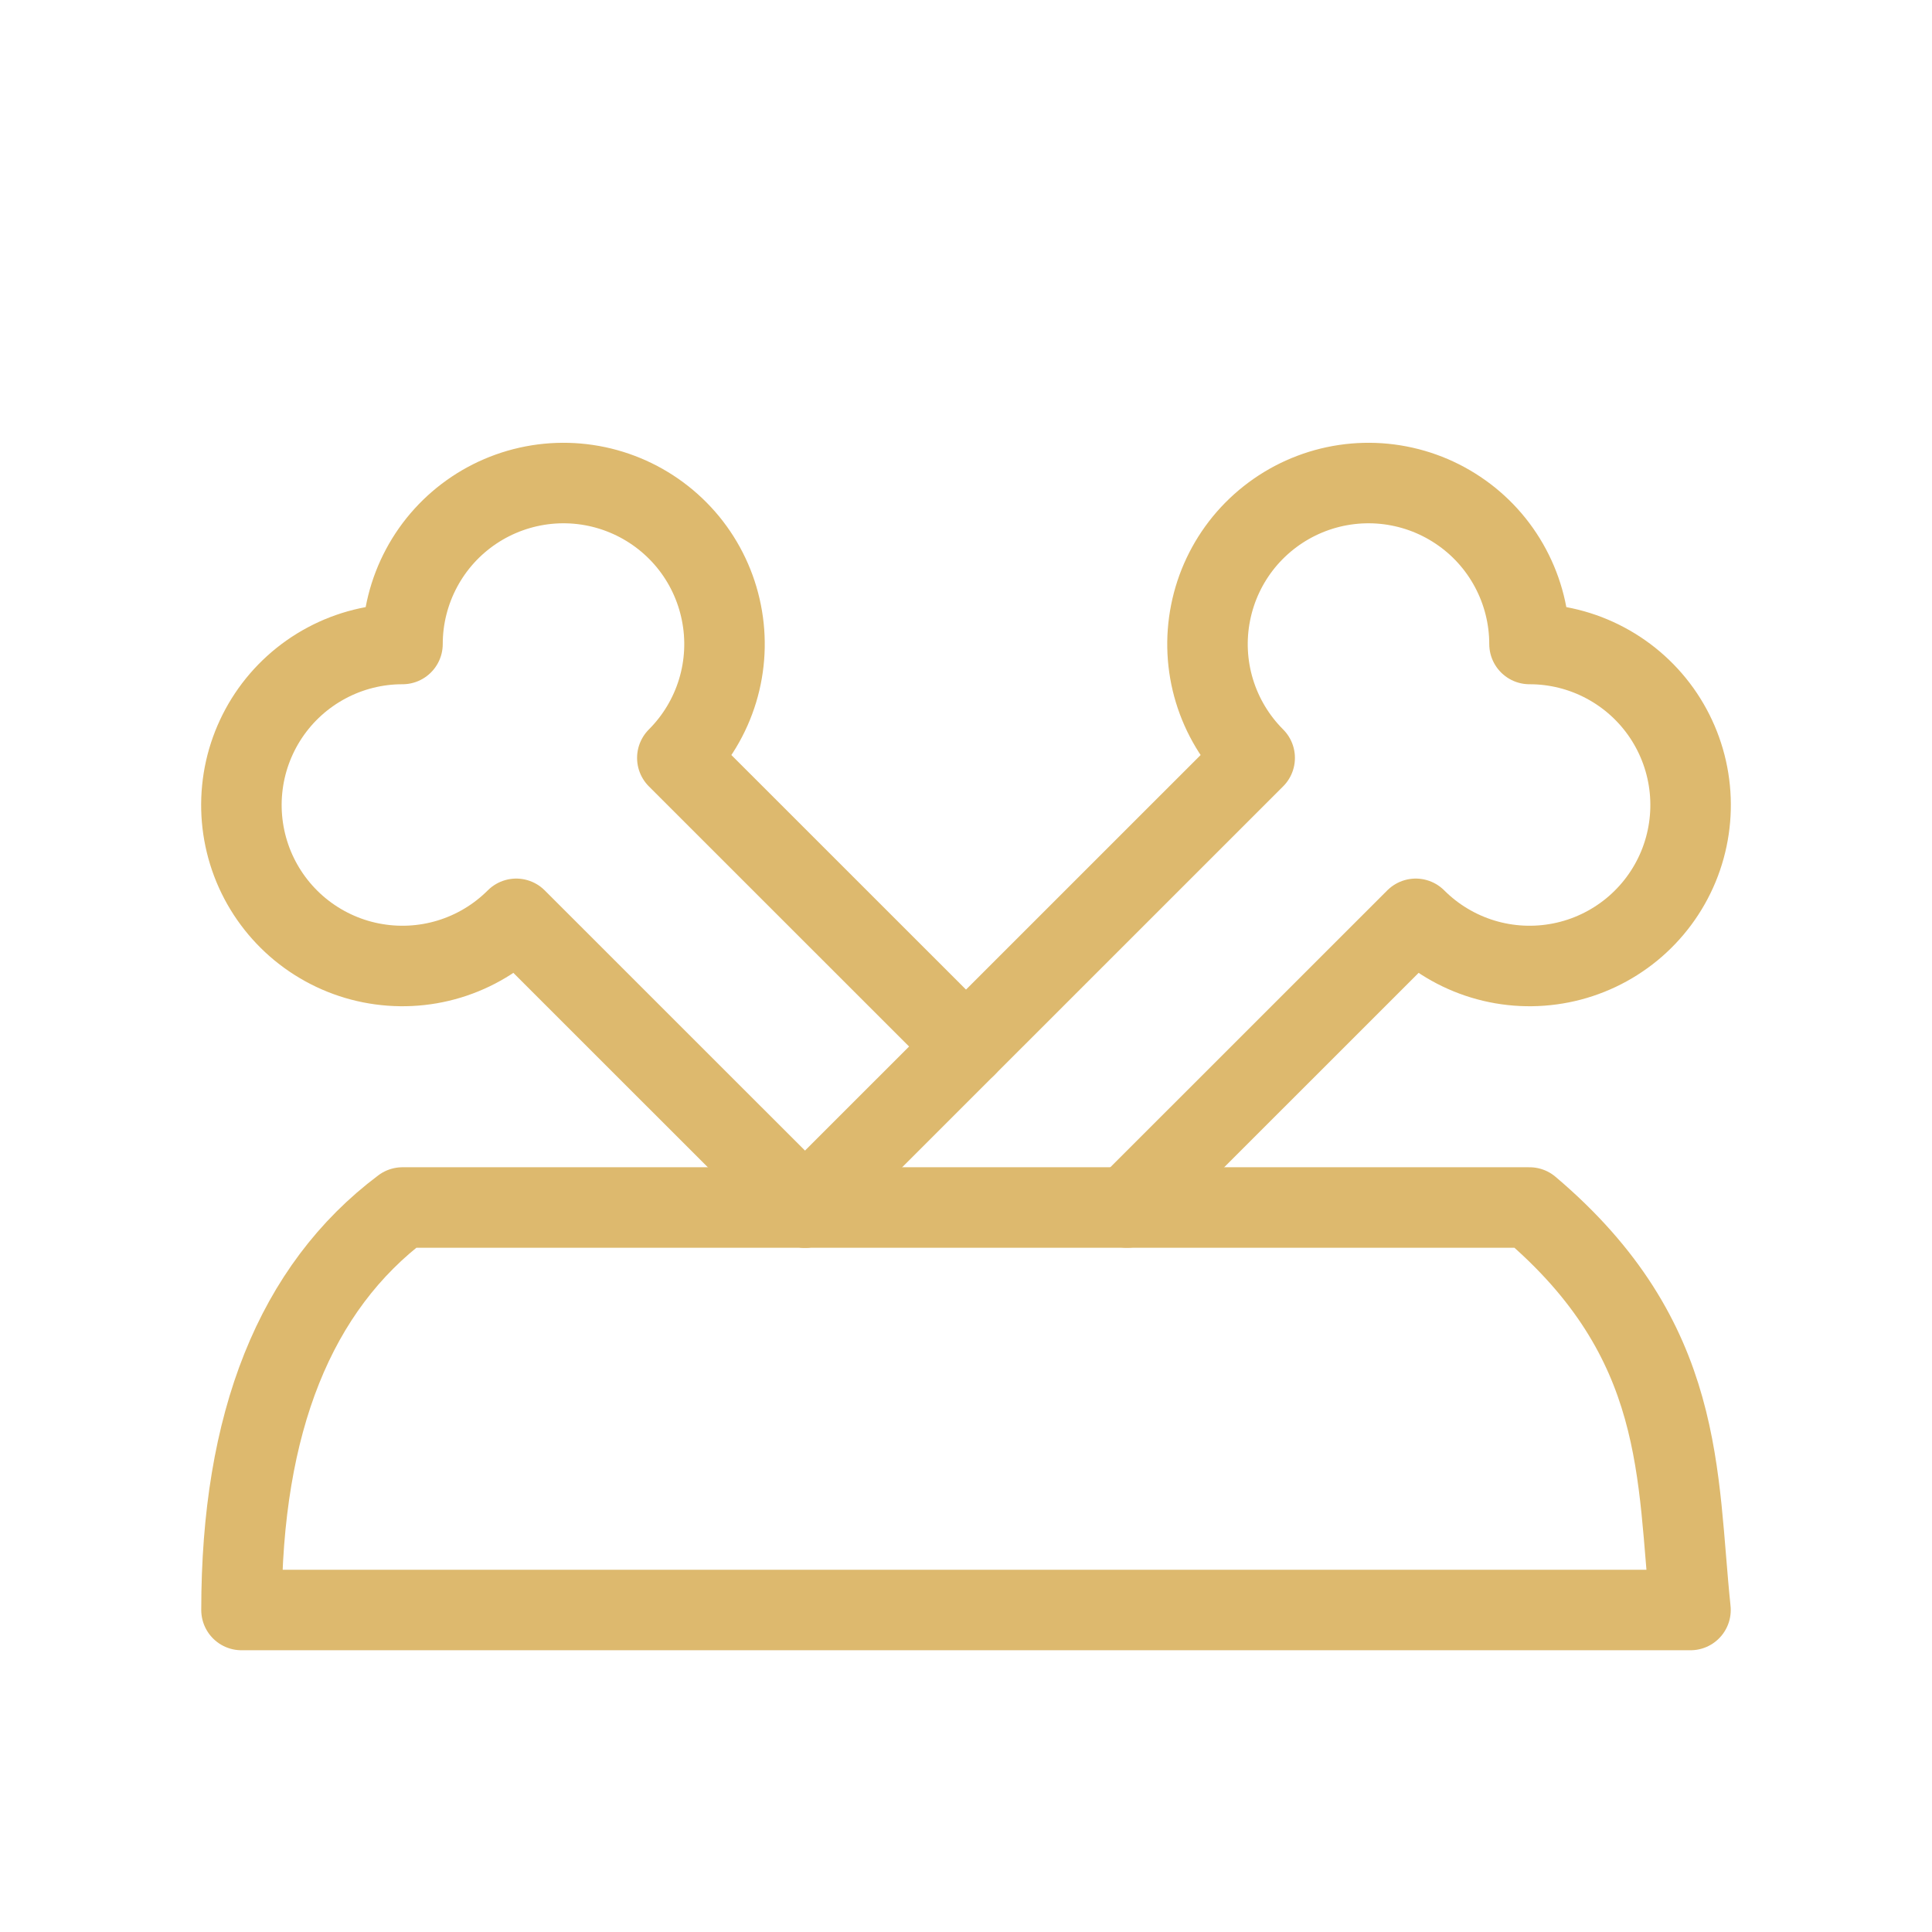 <svg width="48" height="48" viewBox="0 0 48 48" fill="none" xmlns="http://www.w3.org/2000/svg">
<g clip-path="url(#clip0_664_4393)">
<path d="M20 30L31.172 18.83C30.707 18.365 30.363 17.792 30.172 17.163C29.981 16.534 29.948 15.867 30.077 15.222C30.205 14.576 30.49 13.973 30.907 13.464C31.325 12.956 31.861 12.558 32.468 12.306C33.076 12.054 33.736 11.956 34.391 12.02C35.046 12.085 35.674 12.309 36.221 12.675C36.769 13.04 37.217 13.534 37.527 14.115C37.837 14.695 38 15.342 38 16C38.658 15.999 39.306 16.161 39.886 16.471C40.467 16.781 40.962 17.229 41.328 17.776C41.693 18.323 41.919 18.952 41.983 19.606C42.048 20.261 41.95 20.922 41.699 21.53C41.447 22.138 41.05 22.674 40.541 23.092C40.032 23.509 39.429 23.795 38.783 23.923C38.138 24.051 37.471 24.019 36.842 23.828C36.212 23.637 35.639 23.293 35.174 22.828L28 30" stroke="#DDB96E" stroke-width="2" stroke-linecap="round" stroke-linejoin="round"/>
<path d="M24 26L16.828 18.83C17.293 18.365 17.637 17.792 17.828 17.163C18.019 16.534 18.052 15.867 17.923 15.222C17.795 14.576 17.51 13.973 17.093 13.464C16.675 12.956 16.139 12.558 15.531 12.306C14.924 12.054 14.264 11.956 13.609 12.02C12.954 12.085 12.326 12.309 11.778 12.675C11.232 13.04 10.783 13.534 10.473 14.115C10.163 14.695 10 15.342 10 16C9.342 15.999 8.694 16.161 8.114 16.471C7.533 16.781 7.038 17.229 6.672 17.776C6.307 18.323 6.081 18.952 6.017 19.606C5.952 20.261 6.05 20.922 6.301 21.53C6.553 22.138 6.95 22.674 7.459 23.092C7.968 23.509 8.571 23.795 9.217 23.923C9.862 24.051 10.529 24.019 11.158 23.828C11.788 23.637 12.361 23.293 12.826 22.828L20 30" stroke="#DDB96E" stroke-width="2" stroke-linecap="round" stroke-linejoin="round"/>
<path d="M6 40H42C41.65 36.658 41.908 33.31 38 30H10C7.334 32 6 35.334 6 40Z" stroke="#DDB96E" stroke-width="2" stroke-linecap="round" stroke-linejoin="round"/>
</g>
<defs>
<clipPath id="clip0_664_4393">
<rect width="48" height="48" fill="white"/>
</clipPath>
</defs>
</svg>

